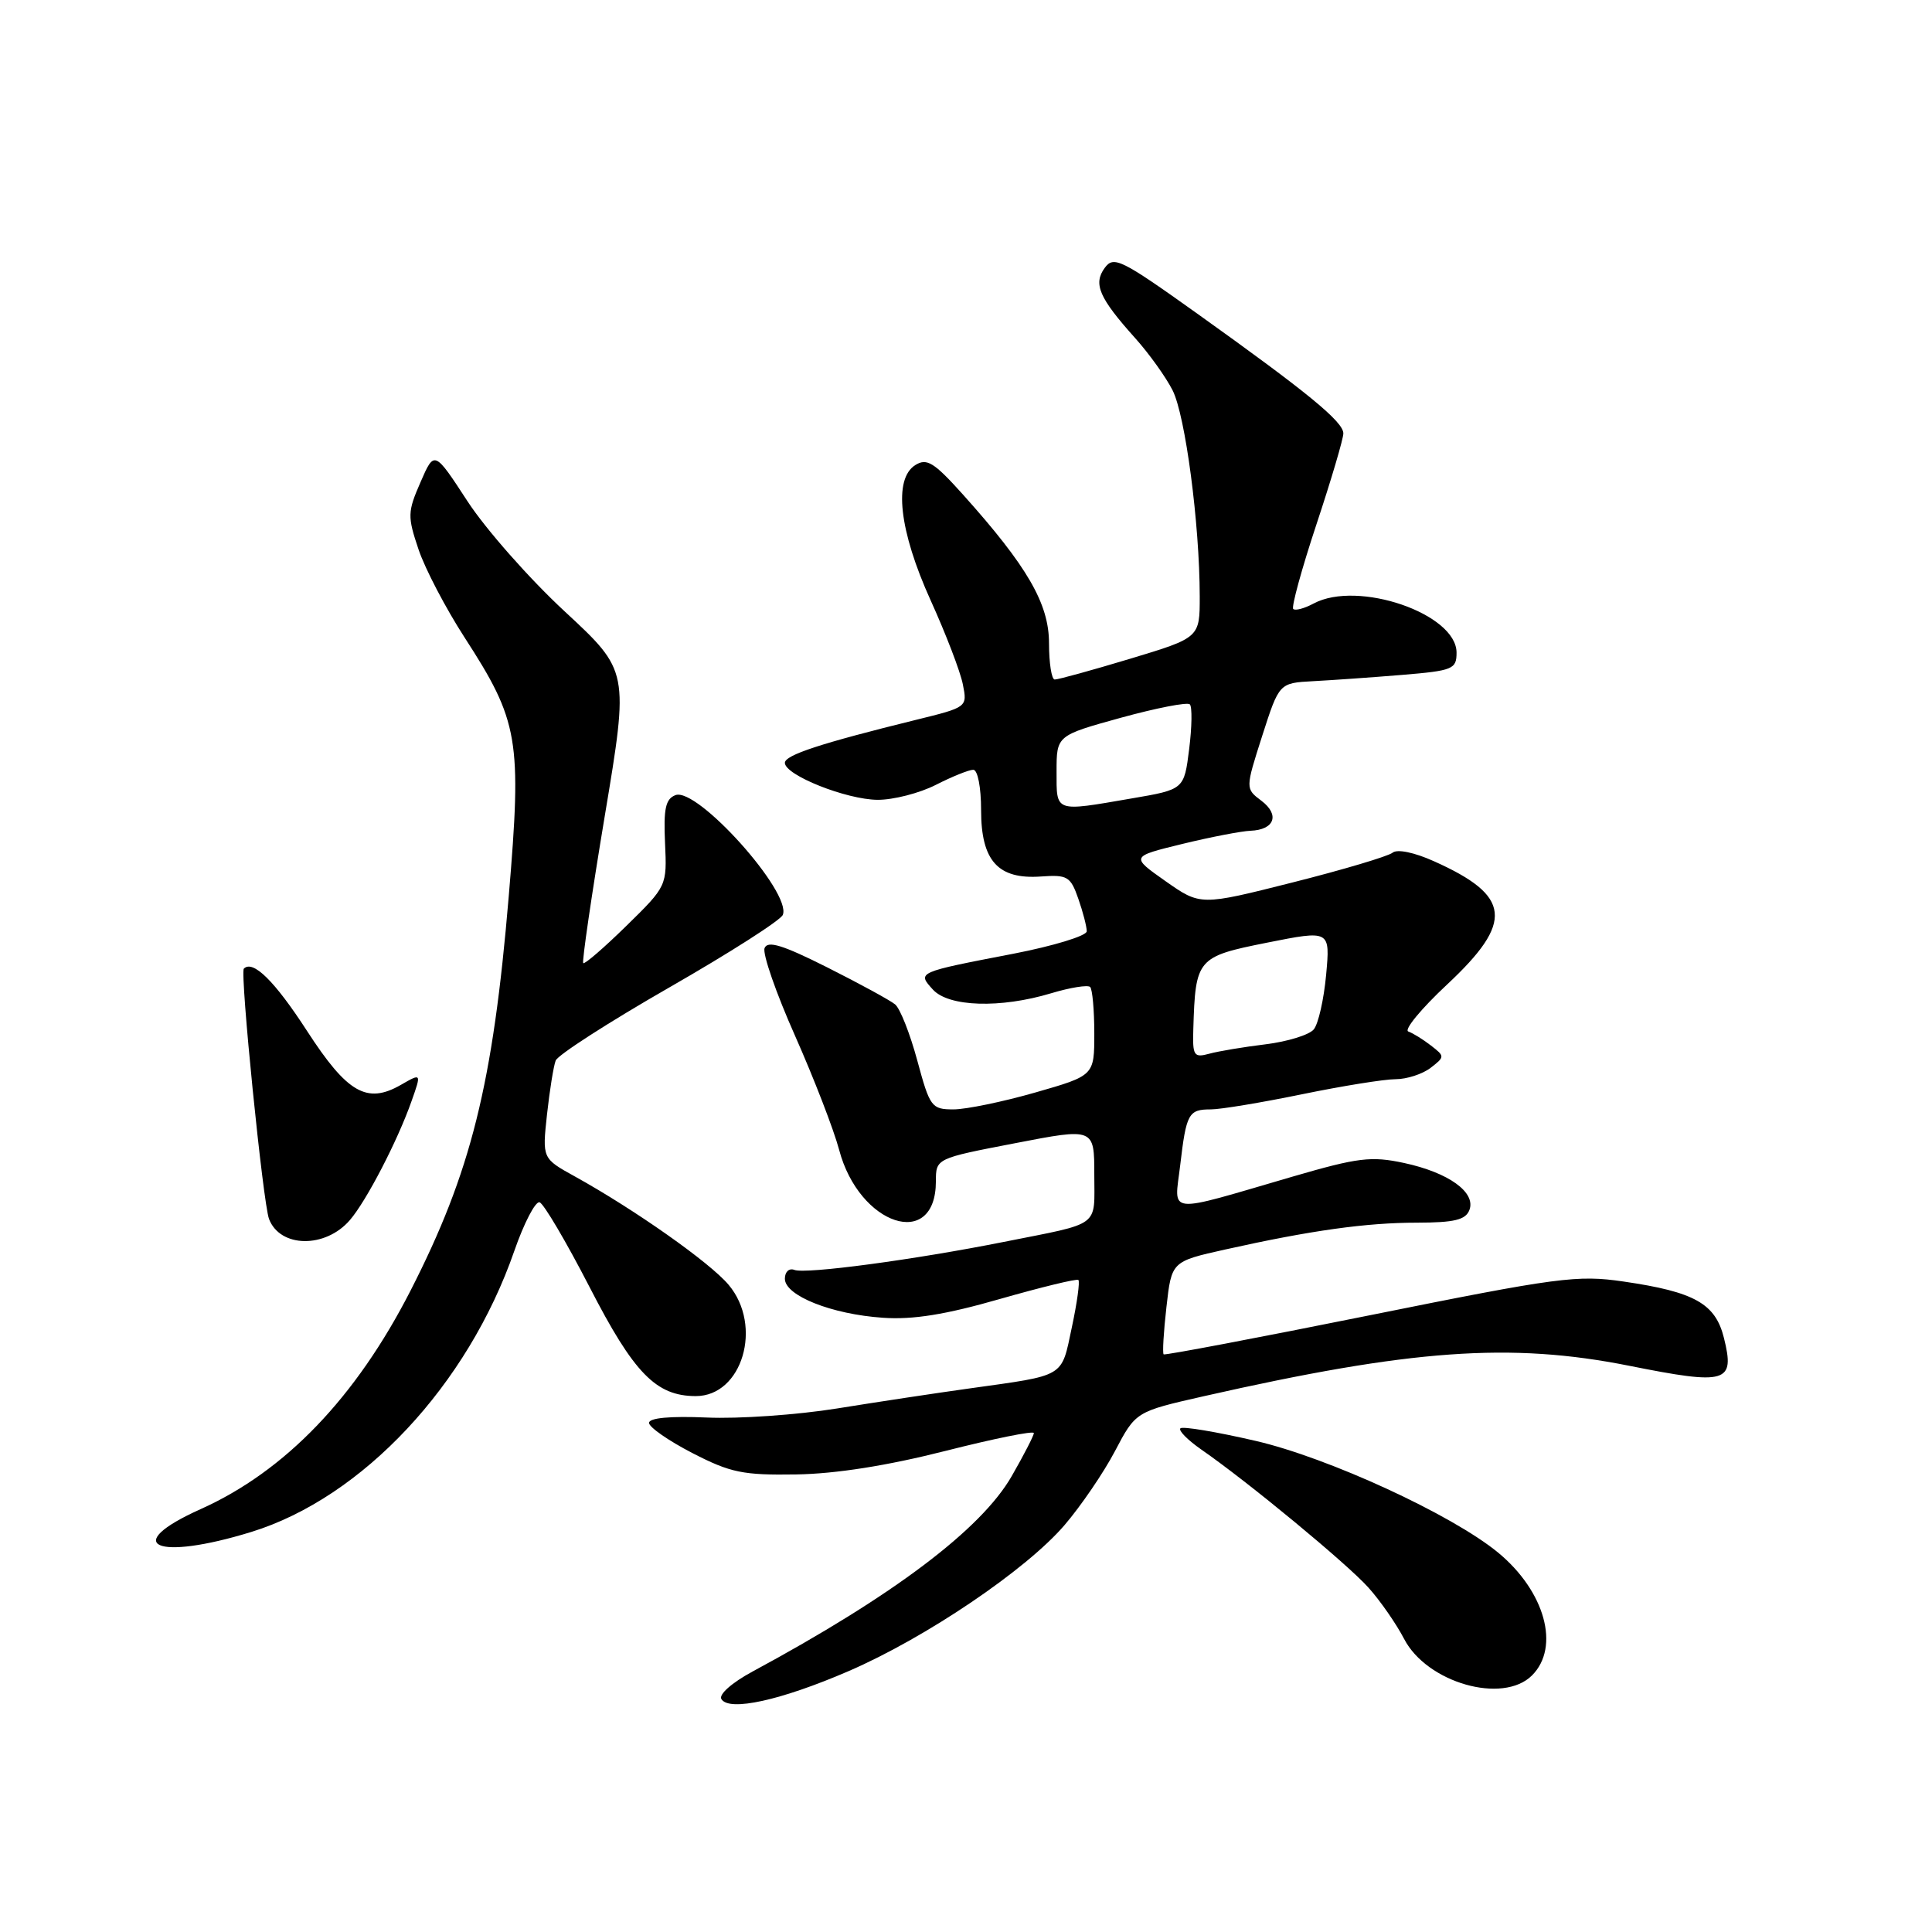 <?xml version="1.0" encoding="UTF-8" standalone="no"?>
<!DOCTYPE svg PUBLIC "-//W3C//DTD SVG 1.1//EN" "http://www.w3.org/Graphics/SVG/1.1/DTD/svg11.dtd" >
<svg xmlns="http://www.w3.org/2000/svg" xmlns:xlink="http://www.w3.org/1999/xlink" version="1.1" viewBox="0 0 256 256">
 <g >
 <path fill="currentColor"
d=" M 112.45 221.43 C 122.67 217.01 135.98 208.01 141.06 202.08 C 143.22 199.56 146.23 195.15 147.74 192.28 C 150.49 187.05 150.49 187.05 159.49 185.01 C 186.96 178.79 200.15 177.84 215.87 180.97 C 228.84 183.56 229.91 183.24 228.43 177.28 C 227.30 172.73 224.54 171.18 215.13 169.81 C 209.00 168.91 206.46 169.25 181.50 174.28 C 166.65 177.27 154.36 179.60 154.19 179.46 C 154.02 179.32 154.18 176.50 154.56 173.18 C 155.24 167.15 155.24 167.15 162.37 165.56 C 173.73 163.03 181.04 162.01 187.78 162.01 C 192.70 162.00 194.20 161.64 194.70 160.34 C 195.60 158.00 191.96 155.37 186.04 154.10 C 181.69 153.17 179.96 153.38 171.30 155.90 C 154.23 160.88 155.60 161.02 156.38 154.42 C 157.19 147.53 157.48 147.00 160.45 147.00 C 161.73 147.00 167.15 146.10 172.50 145.00 C 177.85 143.90 183.43 143.00 184.92 143.00 C 186.40 143.00 188.49 142.32 189.56 141.50 C 191.46 140.03 191.46 139.97 189.61 138.54 C 188.57 137.73 187.22 136.90 186.61 136.68 C 186.00 136.47 188.31 133.66 191.75 130.45 C 200.63 122.15 200.26 118.71 190.01 114.12 C 187.39 112.94 185.13 112.48 184.52 112.99 C 183.94 113.46 177.98 115.24 171.27 116.93 C 159.07 120.01 159.07 120.01 154.44 116.76 C 149.81 113.50 149.81 113.50 156.65 111.83 C 160.42 110.91 164.49 110.13 165.69 110.08 C 168.88 109.96 169.61 107.97 167.15 106.11 C 165.01 104.50 165.01 104.50 167.25 97.50 C 169.50 90.50 169.50 90.50 174.00 90.26 C 176.47 90.13 181.76 89.76 185.75 89.43 C 192.52 88.87 193.00 88.67 193.00 86.48 C 193.00 81.32 179.93 76.83 174.06 79.97 C 172.83 80.63 171.62 80.95 171.36 80.69 C 171.10 80.43 172.48 75.38 174.44 69.47 C 176.40 63.56 178.00 58.14 178.00 57.43 C 178.00 55.88 173.25 51.99 158.59 41.52 C 148.53 34.34 147.57 33.87 146.38 35.50 C 144.83 37.62 145.63 39.47 150.45 44.84 C 152.25 46.85 154.47 49.94 155.37 51.71 C 157.06 55.03 158.96 69.38 158.97 79.00 C 158.98 84.50 158.98 84.50 149.74 87.29 C 144.66 88.82 140.16 90.06 139.75 90.04 C 139.34 90.02 139.00 87.86 139.00 85.24 C 139.00 79.99 136.13 75.04 127.57 65.50 C 123.76 61.26 122.81 60.67 121.29 61.62 C 118.36 63.45 119.13 70.32 123.32 79.56 C 125.33 83.99 127.25 88.99 127.58 90.67 C 128.19 93.71 128.18 93.71 121.35 95.39 C 108.76 98.49 104.00 100.05 104.00 101.08 C 104.00 102.71 112.14 105.95 116.29 105.98 C 118.37 105.99 121.84 105.10 124.00 104.00 C 126.16 102.90 128.39 102.00 128.96 102.00 C 129.55 102.00 130.00 104.31 130.00 107.35 C 130.00 114.07 132.24 116.55 137.94 116.14 C 141.44 115.89 141.85 116.13 142.88 119.08 C 143.50 120.85 144.00 122.79 144.00 123.40 C 144.00 124.00 139.61 125.34 134.25 126.38 C 121.48 128.84 121.52 128.82 123.61 131.12 C 125.69 133.42 132.56 133.64 139.29 131.61 C 141.82 130.85 144.14 130.48 144.45 130.78 C 144.75 131.08 145.00 133.85 145.00 136.93 C 145.00 142.52 145.00 142.52 137.19 144.76 C 132.90 145.99 128.01 147.00 126.34 147.00 C 123.44 147.00 123.21 146.69 121.55 140.54 C 120.59 136.99 119.27 133.63 118.61 133.09 C 117.96 132.55 113.92 130.35 109.63 128.19 C 103.70 125.21 101.71 124.60 101.31 125.63 C 101.02 126.38 102.84 131.61 105.35 137.25 C 107.85 142.89 110.48 149.69 111.19 152.36 C 113.84 162.40 123.99 165.72 124.01 156.55 C 124.01 153.50 124.01 153.50 134.51 151.48 C 145.00 149.45 145.00 149.45 145.00 155.66 C 145.00 162.72 146.01 161.97 133.00 164.56 C 121.16 166.92 106.76 168.85 105.26 168.27 C 104.56 168.00 104.00 168.52 104.00 169.44 C 104.00 171.68 110.19 174.15 117.00 174.61 C 120.96 174.89 125.31 174.19 132.50 172.12 C 138.00 170.55 142.68 169.41 142.89 169.60 C 143.11 169.79 142.72 172.63 142.02 175.90 C 140.60 182.59 141.28 182.18 128.50 183.97 C 124.10 184.58 116.18 185.78 110.91 186.63 C 105.63 187.48 97.86 188.02 93.65 187.83 C 88.80 187.62 86.00 187.88 86.00 188.54 C 86.00 189.11 88.59 190.91 91.75 192.54 C 96.81 195.15 98.46 195.48 105.50 195.37 C 110.73 195.29 117.57 194.21 125.25 192.26 C 131.71 190.62 137.00 189.55 136.99 189.89 C 136.99 190.22 135.67 192.79 134.06 195.59 C 130.01 202.65 118.35 211.44 99.71 221.49 C 96.96 222.98 95.21 224.53 95.59 225.14 C 96.62 226.82 103.50 225.30 112.45 221.43 Z  M 203.00 222.00 C 206.76 218.24 204.72 210.85 198.50 205.72 C 192.40 200.70 176.02 193.15 166.36 190.92 C 161.17 189.72 156.69 188.97 156.41 189.26 C 156.12 189.55 157.37 190.81 159.19 192.08 C 165.36 196.35 178.49 207.20 181.32 210.36 C 182.88 212.09 185.00 215.15 186.05 217.16 C 189.07 222.98 199.14 225.86 203.00 222.00 Z  M 33.30 202.99 C 48.03 198.44 61.98 183.53 68.15 165.75 C 69.44 162.04 70.95 159.14 71.50 159.31 C 72.05 159.49 75.03 164.55 78.13 170.56 C 84.00 181.98 86.93 184.98 92.18 184.99 C 98.36 185.01 101.12 175.68 96.55 170.25 C 94.08 167.30 84.09 160.27 76.18 155.89 C 71.85 153.50 71.85 153.50 72.48 147.68 C 72.83 144.48 73.35 141.26 73.63 140.53 C 73.91 139.79 80.69 135.43 88.69 130.84 C 96.69 126.25 103.46 121.93 103.73 121.22 C 104.91 118.23 92.37 104.26 89.50 105.36 C 88.19 105.86 87.91 107.17 88.12 111.70 C 88.38 117.39 88.38 117.41 83.00 122.68 C 80.04 125.58 77.47 127.80 77.28 127.62 C 77.10 127.43 78.38 118.64 80.14 108.09 C 83.34 88.91 83.34 88.91 74.83 81.02 C 70.15 76.69 64.35 70.11 61.94 66.41 C 57.55 59.68 57.55 59.68 55.72 63.89 C 54.00 67.83 53.98 68.42 55.46 72.81 C 56.33 75.39 59.07 80.62 61.54 84.44 C 68.75 95.58 69.16 97.96 67.41 118.77 C 65.32 143.69 62.42 155.32 54.39 171.03 C 47.14 185.20 37.78 194.94 26.58 199.97 C 15.90 204.76 20.65 206.89 33.30 202.99 Z  M 46.36 161.67 C 48.55 159.13 52.68 151.17 54.53 145.91 C 55.85 142.18 55.85 142.18 53.12 143.75 C 48.62 146.33 46.02 144.84 40.68 136.60 C 36.39 129.98 33.52 127.15 32.31 128.35 C 31.78 128.89 34.85 159.45 35.65 161.53 C 37.12 165.36 43.11 165.44 46.36 161.67 Z  M 158.12 136.37 C 158.40 127.01 158.62 126.76 167.88 124.91 C 176.26 123.24 176.26 123.24 175.72 129.16 C 175.42 132.41 174.69 135.67 174.08 136.40 C 173.48 137.13 170.62 138.01 167.74 138.37 C 164.86 138.72 161.49 139.28 160.25 139.62 C 158.19 140.18 158.01 139.91 158.12 136.37 Z  M 140.00 102.23 C 140.00 97.46 140.00 97.46 148.54 95.10 C 153.24 93.81 157.34 93.01 157.66 93.33 C 157.98 93.65 157.94 96.32 157.57 99.26 C 156.90 104.61 156.90 104.61 149.93 105.80 C 139.67 107.57 140.00 107.69 140.00 102.23 Z "/>
</g>
</svg>